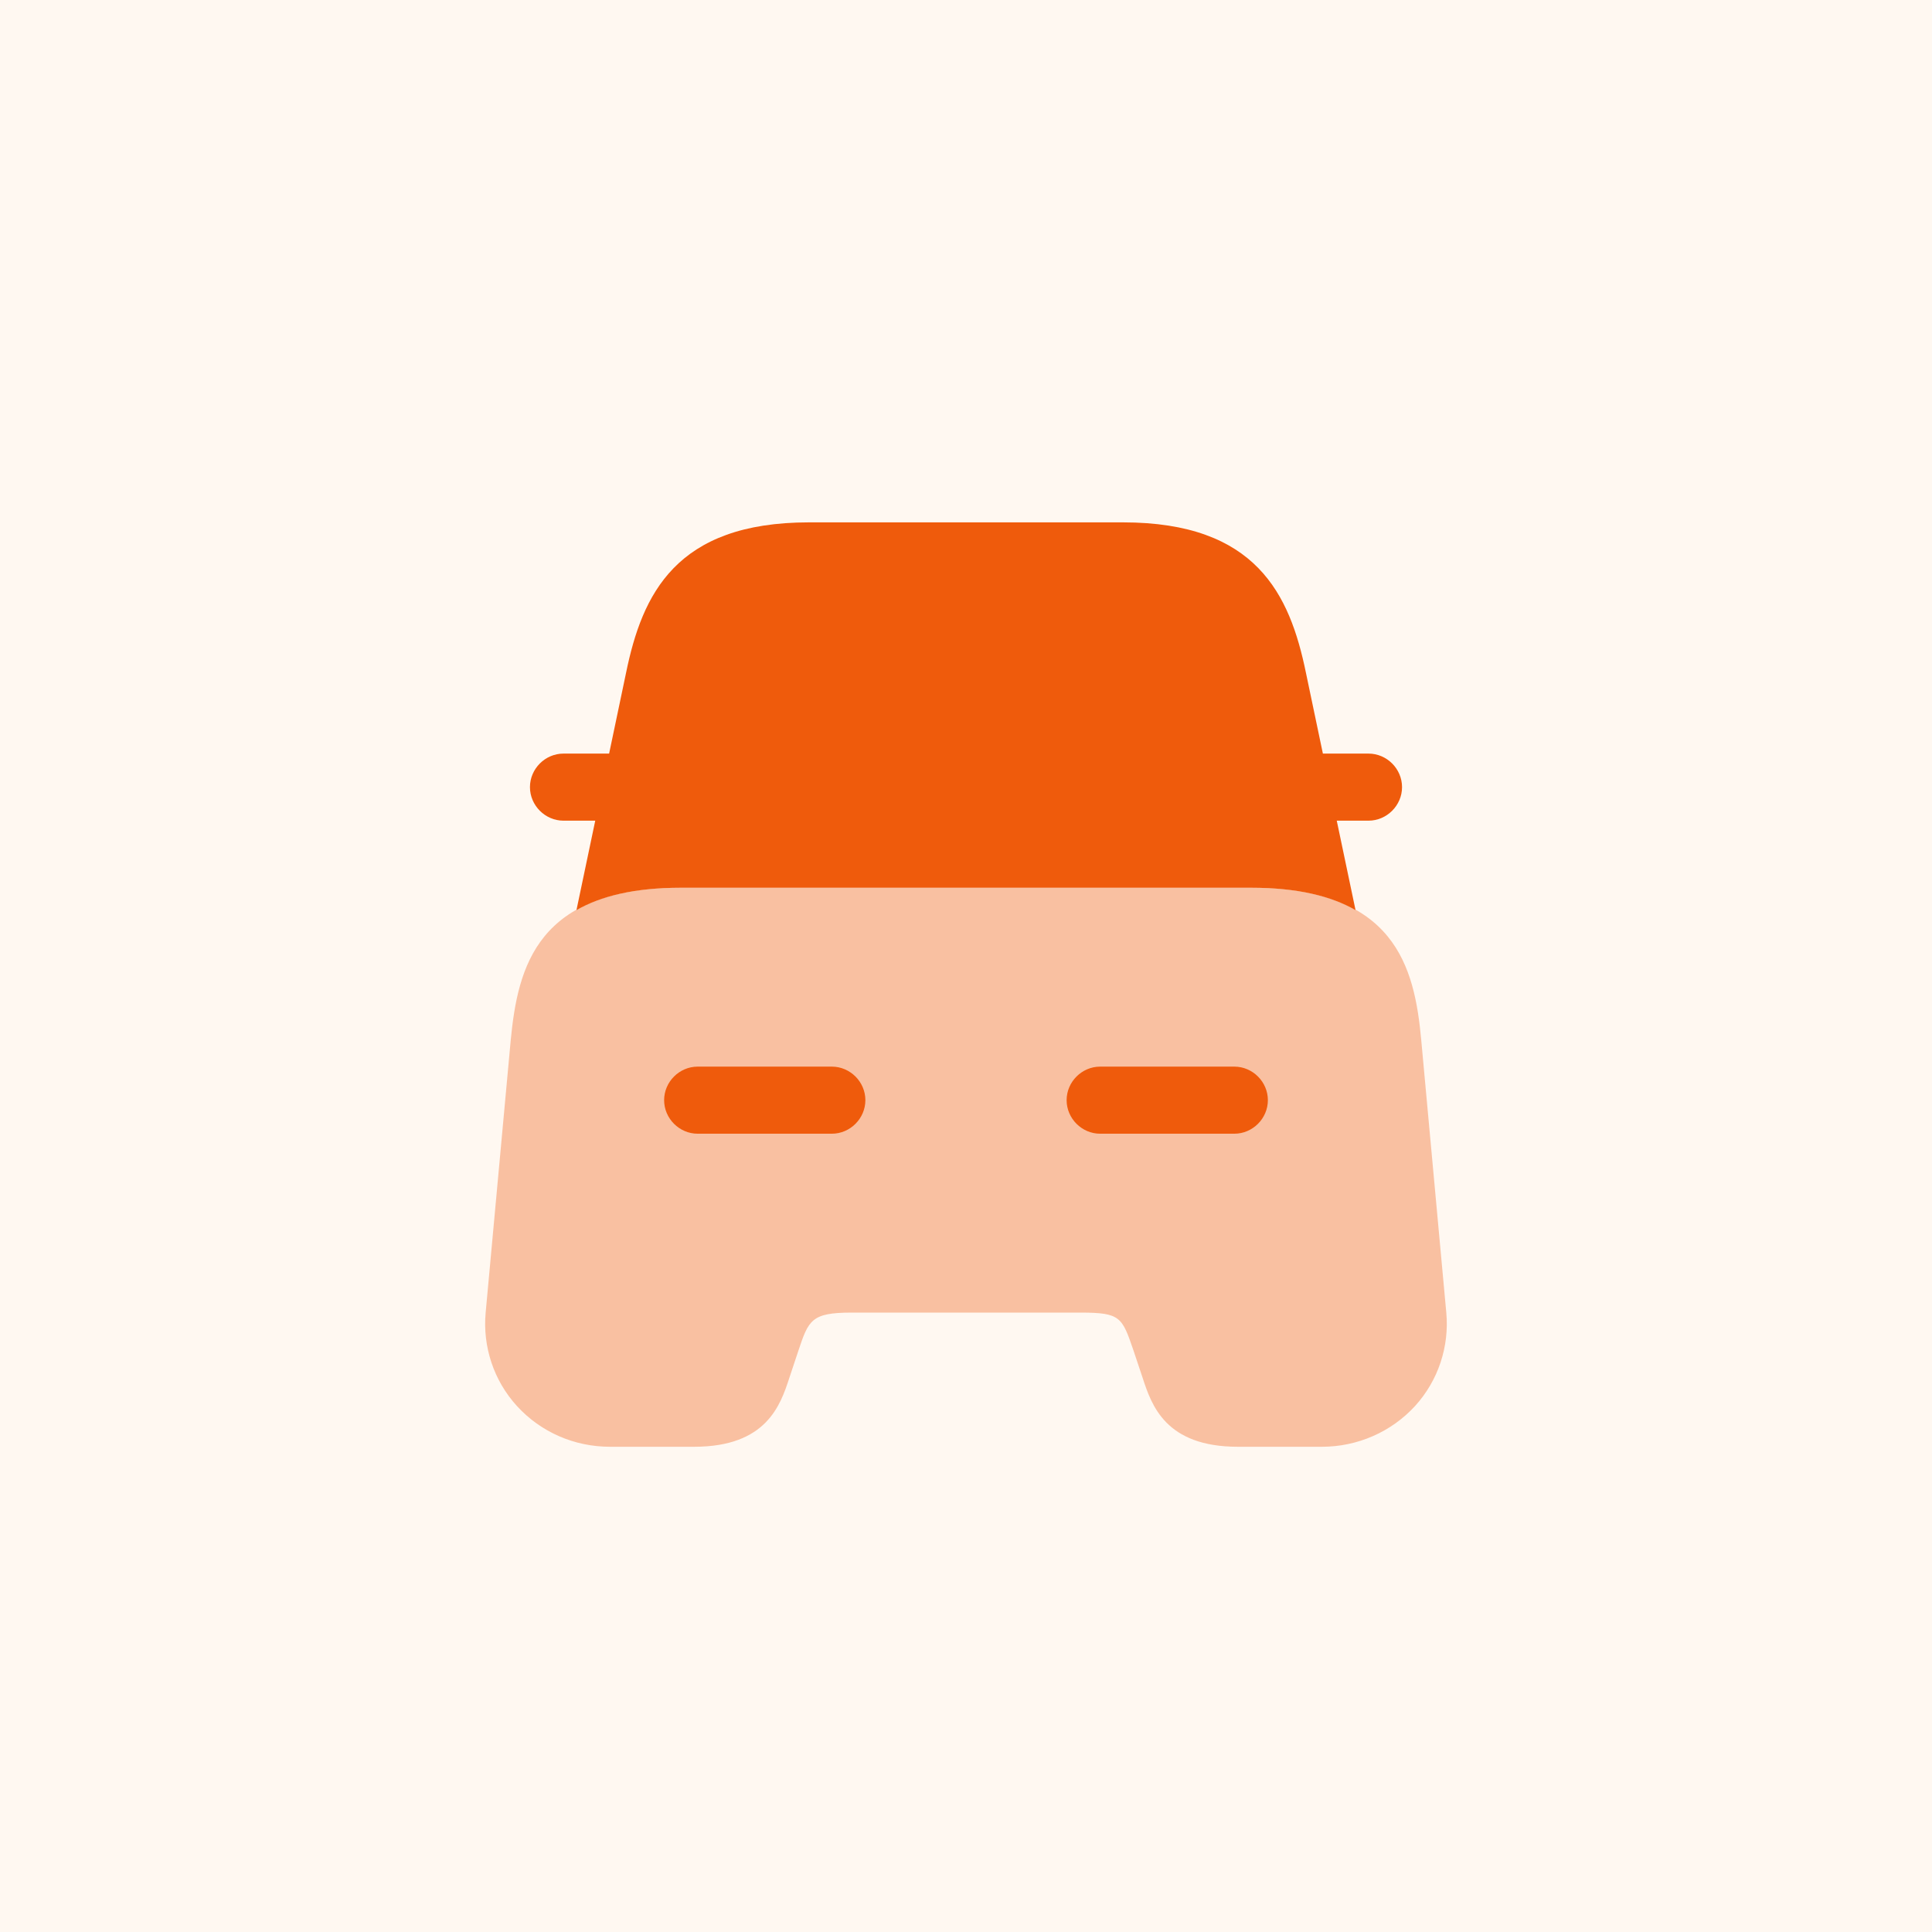 <svg width="72" height="72" viewBox="0 0 72 72" fill="none" xmlns="http://www.w3.org/2000/svg">
<rect x="0" y="0" width="72" height="72" fill="#333333" stroke="none"/>
<g clip-path="url(#clip0_1910_13)">
<path d="M72 0H0V72H72V0Z" fill="#FFF8F1"/>
<path opacity="0.35" d="M52.966 38.767C52.716 36.017 51.983 33.084 46.633 33.084H25.366C20.016 33.084 19.299 36.017 19.033 38.767L18.099 48.917C17.983 50.184 18.399 51.45 19.266 52.4C20.149 53.367 21.399 53.917 22.733 53.917H25.866C28.566 53.917 29.083 52.367 29.416 51.35L29.749 50.35C30.133 49.2 30.233 48.917 31.733 48.917H40.266C41.766 48.917 41.816 49.084 42.249 50.35L42.583 51.35C42.916 52.367 43.433 53.917 46.133 53.917H49.266C50.583 53.917 51.849 53.367 52.733 52.4C53.599 51.45 54.016 50.184 53.899 48.917L52.966 38.767Z" fill="#EF5B0C"/>
<path d="M51 28.084H49.333C49.317 28.084 49.317 28.084 49.3 28.084L48.667 25.067C48.067 22.15 46.817 19.467 41.85 19.467H37.25H34.75H30.15C25.183 19.467 23.933 22.15 23.333 25.067L22.7 28.084C22.683 28.084 22.683 28.084 22.667 28.084H21C20.317 28.084 19.75 28.65 19.75 29.334C19.75 30.017 20.317 30.584 21 30.584H22.183L21.483 33.917C22.383 33.4 23.633 33.084 25.367 33.084H46.633C48.367 33.084 49.617 33.4 50.517 33.917L49.817 30.584H51C51.683 30.584 52.25 30.017 52.25 29.334C52.25 28.65 51.683 28.084 51 28.084Z" fill="#EF5B0C"/>
<path d="M31 42.25H26C25.317 42.25 24.75 41.683 24.75 41C24.75 40.317 25.317 39.75 26 39.75H31C31.683 39.75 32.25 40.317 32.25 41C32.25 41.683 31.683 42.25 31 42.25Z" fill="#EF5B0C"/>
<path d="M46 42.25H41C40.317 42.25 39.75 41.683 39.75 41C39.75 40.317 40.317 39.75 41 39.75H46C46.683 39.75 47.25 40.317 47.25 41C47.25 41.683 46.683 42.25 46 42.25Z" fill="#EF5B0C"/>
</g>
<defs>
<clipPath id="clip0_1910_13">
<rect width="72" height="72" fill="white"/>
</clipPath>
</defs>
</svg>
